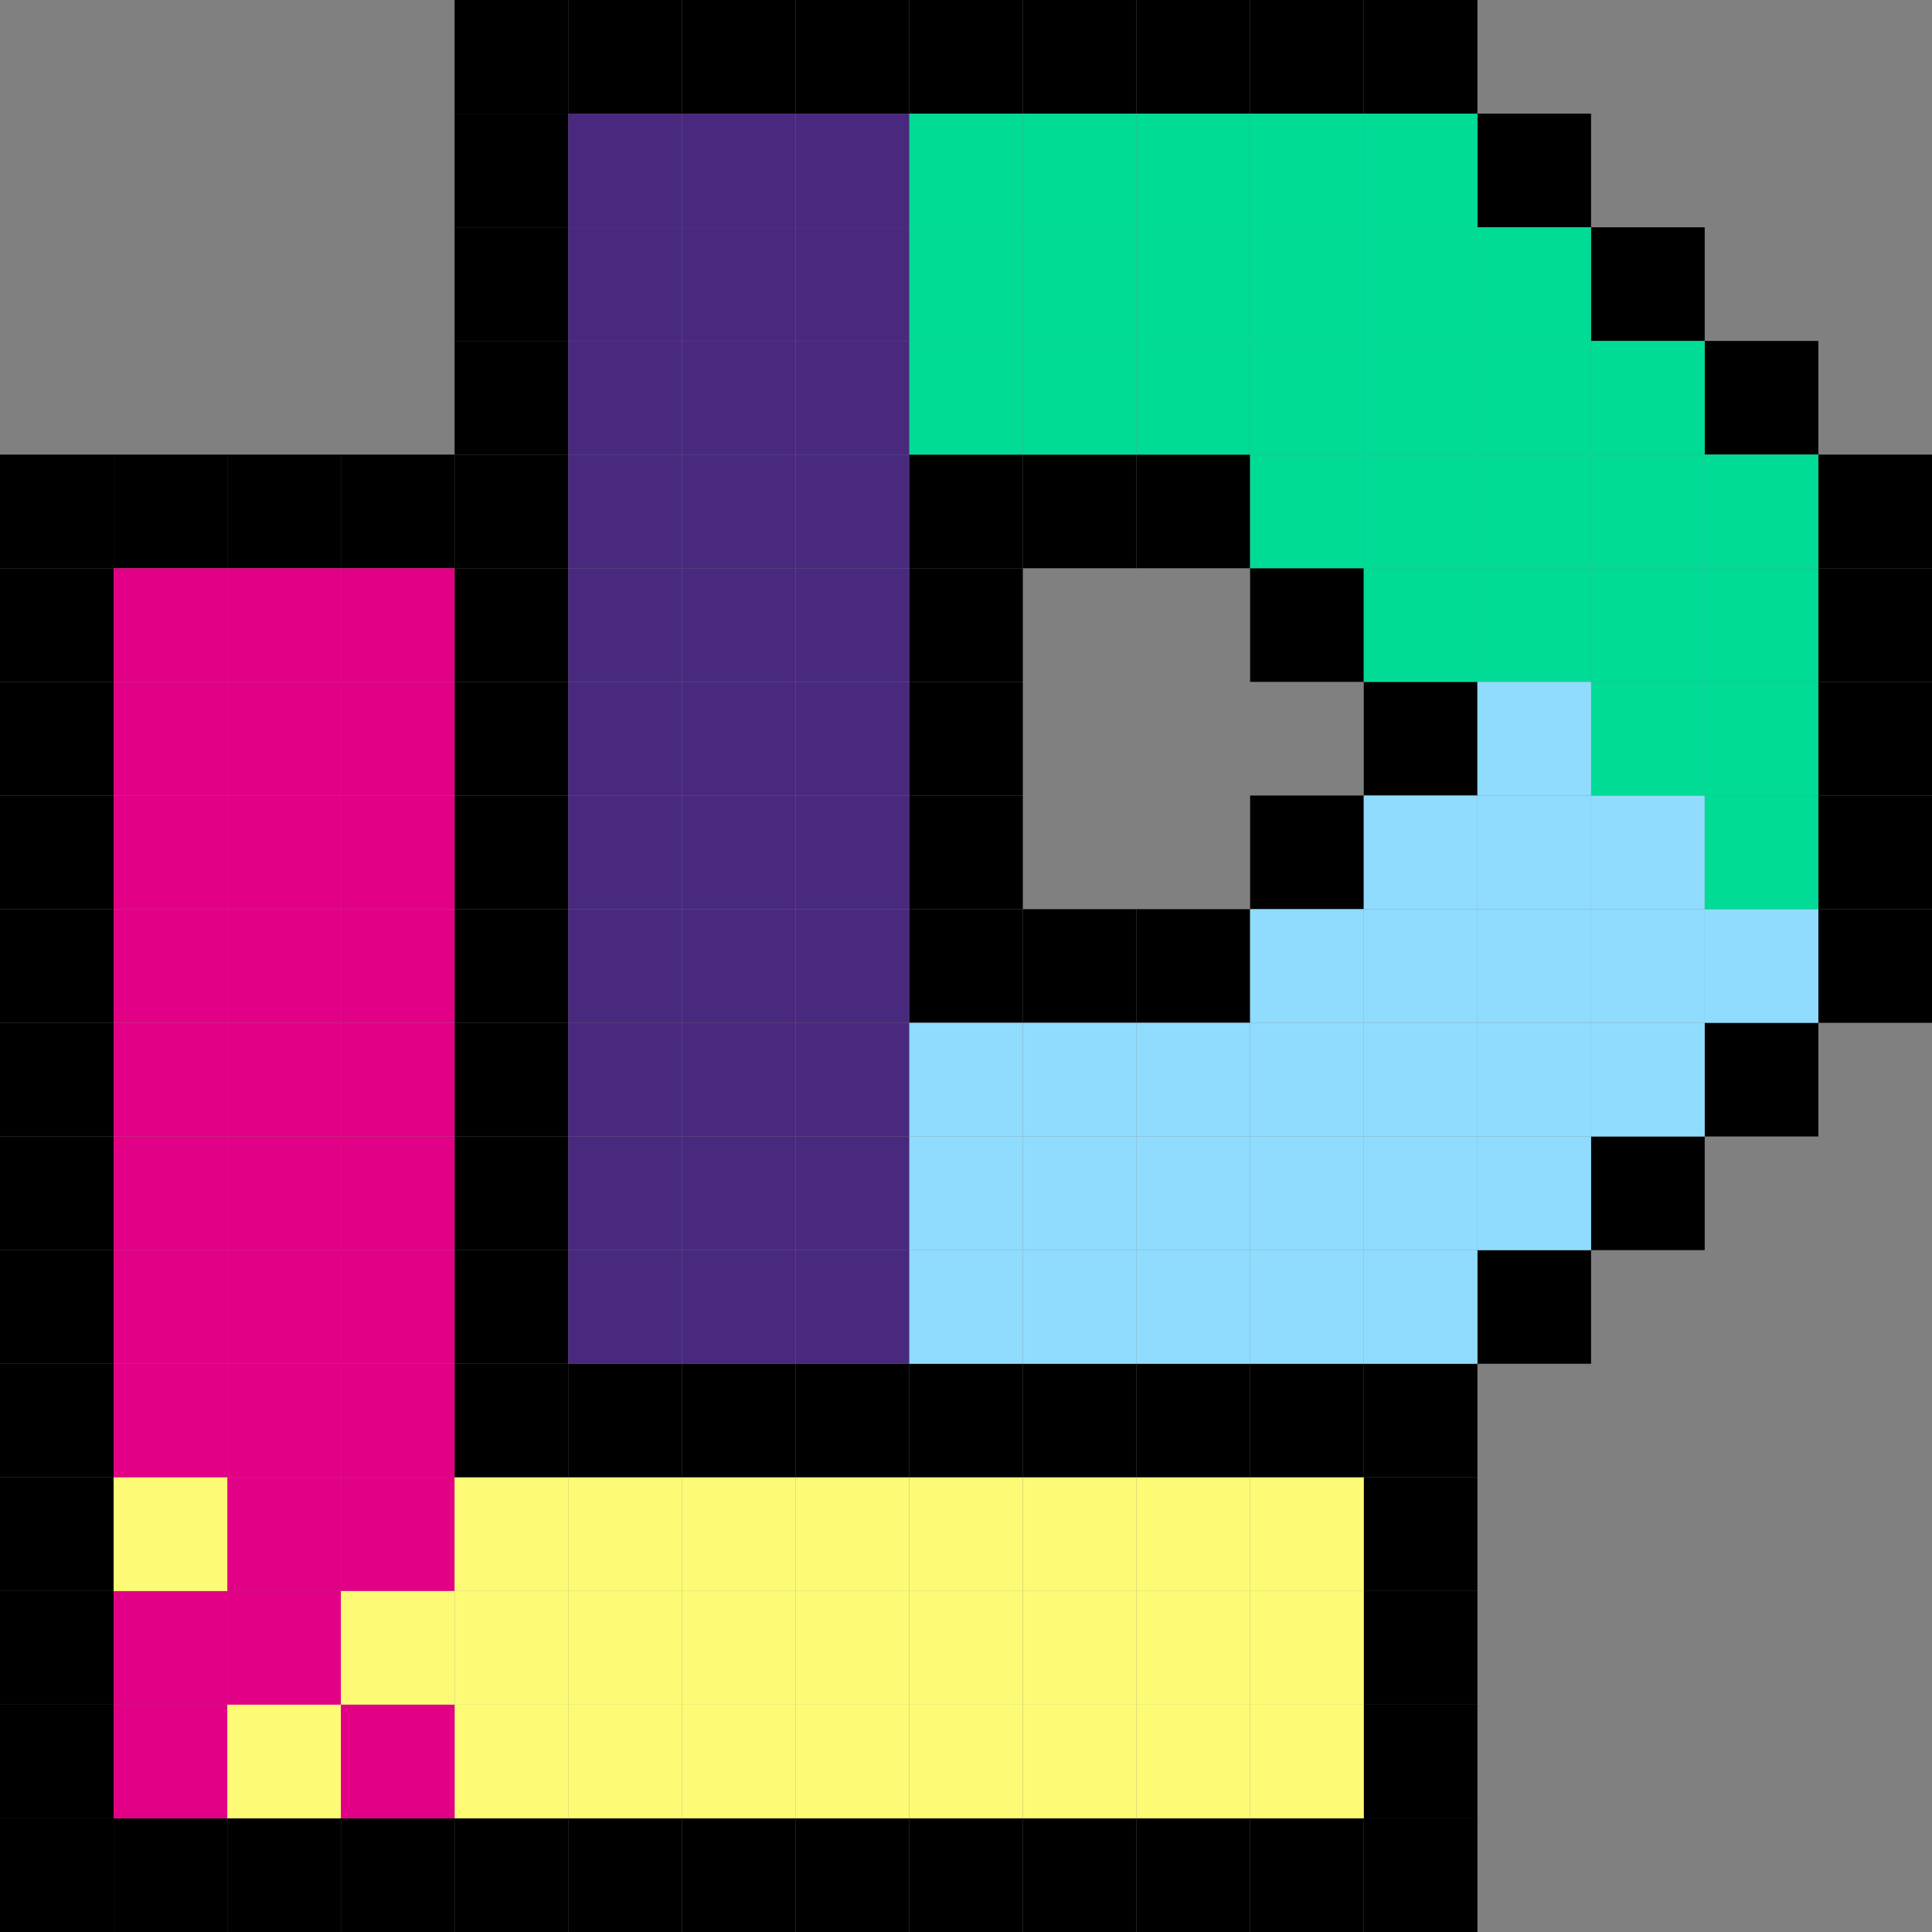 <svg id="Layer_1" data-name="Layer 1" xmlns="http://www.w3.org/2000/svg" viewBox="0 0 17 17"><rect x="0" y="0" width="17" height="17" fill="#808080" stroke="none"/><defs><style>.cls-1{fill:#e10086;}.cls-2{fill:#90dcff;}.cls-3{fill:#49297e;}.cls-4{fill:#00db96;}.cls-5{fill:#fdfb76;}</style></defs><rect x="5" width="1" height="1"/><rect x="6" width="1" height="1"/><rect x="7" width="1" height="1"/><rect x="8" width="1" height="1"/><rect x="9" width="1" height="1"/><rect x="10" width="1" height="1"/><rect x="11" width="1" height="1"/><rect x="12" width="1" height="1"/><rect x="13" y="1" width="1" height="1"/><rect x="14" y="2" width="1" height="1"/><rect x="15" y="3" width="1" height="1"/><rect x="16" y="4" width="1" height="1"/><rect x="16" y="5" width="1" height="1"/><rect x="4" width="1" height="1"/><rect x="4" y="1" width="1" height="1"/><rect x="4" y="2" width="1" height="1"/><rect x="4" y="3" width="1" height="1"/><rect x="4" y="4" width="1" height="1"/><rect x="4" y="5" width="1" height="1"/><rect x="4" y="6" width="1" height="1"/><rect x="4" y="7" width="1" height="1"/><rect x="4" y="8" width="1" height="1"/><rect x="4" y="9" width="1" height="1"/><rect x="4" y="10" width="1" height="1"/><rect x="4" y="12" width="1" height="1"/><rect x="16" y="6" width="1" height="1"/><rect x="16" y="7" width="1" height="1"/><rect x="16" y="8" width="1" height="1"/><rect x="13" y="11" width="1" height="1"/><rect x="14" y="10" width="1" height="1"/><rect x="15" y="9" width="1" height="1"/><rect x="5" y="12" width="1" height="1"/><rect x="6" y="12" width="1" height="1"/><rect x="7" y="12" width="1" height="1"/><rect x="8" y="12" width="1" height="1"/><rect x="9" y="12" width="1" height="1"/><rect x="10" y="12" width="1" height="1"/><rect x="11" y="12" width="1" height="1"/><rect x="12" y="12" width="1" height="1"/><rect x="4" y="11" width="1" height="1"/><rect x="12" y="6" width="1" height="1"/><rect x="11" y="7" width="1" height="1"/><rect x="11" y="5" width="1" height="1"/><rect x="10" y="8" width="1" height="1"/><rect x="9" y="8" width="1" height="1"/><rect x="8" y="8" width="1" height="1"/><rect x="10" y="4" width="1" height="1"/><rect x="9" y="4" width="1" height="1"/><rect x="8" y="4" width="1" height="1"/><rect x="8" y="5" width="1" height="1"/><rect x="8" y="6" width="1" height="1"/><rect x="8" y="7" width="1" height="1"/><rect y="4" width="1" height="1"/><rect x="1" y="4" width="1" height="1"/><rect x="2" y="4" width="1" height="1"/><rect x="3" y="4" width="1" height="1"/><rect y="5" width="1" height="1"/><rect y="6" width="1" height="1"/><rect y="7" width="1" height="1"/><rect y="8" width="1" height="1"/><rect y="9" width="1" height="1"/><rect y="10" width="1" height="1"/><rect y="12" width="1" height="1"/><rect y="11" width="1" height="1"/><rect y="13" width="1" height="1"/><rect y="14" width="1" height="1"/><rect y="16" width="1" height="1"/><rect y="15" width="1" height="1"/><rect x="1" y="16" width="1" height="1"/><rect x="2" y="16" width="1" height="1"/><rect x="3" y="16" width="1" height="1"/><rect x="4" y="16" width="1" height="1"/><rect x="5" y="16" width="1" height="1"/><rect x="6" y="16" width="1" height="1"/><rect x="7" y="16" width="1" height="1"/><rect x="8" y="16" width="1" height="1"/><rect x="9" y="16" width="1" height="1"/><rect x="10" y="16" width="1" height="1"/><rect x="11" y="16" width="1" height="1"/><rect x="12" y="13" width="1" height="1"/><rect x="12" y="14" width="1" height="1"/><rect x="12" y="16" width="1" height="1"/><rect x="12" y="15" width="1" height="1"/><rect class="cls-1" x="1" y="5" width="1" height="1"/><rect class="cls-2" x="8" y="11" width="1" height="1"/><rect class="cls-3" x="5" y="1" width="1" height="1"/><rect class="cls-4" x="12" y="5" width="1" height="1"/><rect class="cls-5" x="4" y="14" width="1" height="1"/><rect class="cls-4" x="13" y="5" width="1" height="1"/><rect class="cls-4" x="14" y="5" width="1" height="1"/><rect class="cls-4" x="15" y="5" width="1" height="1"/><rect class="cls-4" x="12" y="4" width="1" height="1"/><rect class="cls-4" x="13" y="4" width="1" height="1"/><rect class="cls-4" x="14" y="4" width="1" height="1"/><rect class="cls-4" x="15" y="4" width="1" height="1"/><rect class="cls-4" x="11" y="3" width="1" height="1"/><rect class="cls-4" x="12" y="3" width="1" height="1"/><rect class="cls-4" x="13" y="3" width="1" height="1"/><rect class="cls-4" x="14" y="3" width="1" height="1"/><rect class="cls-4" x="10" y="2" width="1" height="1"/><rect class="cls-4" x="11" y="2" width="1" height="1"/><rect class="cls-4" x="12" y="2" width="1" height="1"/><rect class="cls-4" x="13" y="2" width="1" height="1"/><rect class="cls-4" x="9" y="1" width="1" height="1"/><rect class="cls-4" x="10" y="1" width="1" height="1"/><rect class="cls-4" x="11" y="1" width="1" height="1"/><rect class="cls-4" x="12" y="1" width="1" height="1"/><rect class="cls-4" x="11" y="4" width="1" height="1"/><rect class="cls-4" x="10" y="3" width="1" height="1"/><rect class="cls-4" x="9" y="2" width="1" height="1"/><rect class="cls-4" x="9" y="3" width="1" height="1"/><rect class="cls-4" x="8" y="3" width="1" height="1"/><rect class="cls-4" x="8" y="2" width="1" height="1"/><rect class="cls-4" x="8" y="1" width="1" height="1"/><rect class="cls-2" x="12" y="7" width="1" height="1"/><rect class="cls-2" x="13" y="7" width="1" height="1"/><rect class="cls-2" x="14" y="7" width="1" height="1"/><rect class="cls-2" x="11" y="8" width="1" height="1"/><rect class="cls-2" x="12" y="8" width="1" height="1"/><rect class="cls-2" x="13" y="8" width="1" height="1"/><rect class="cls-2" x="14" y="8" width="1" height="1"/><rect class="cls-2" x="15" y="8" width="1" height="1"/><rect class="cls-2" x="11" y="9" width="1" height="1"/><rect class="cls-2" x="12" y="9" width="1" height="1"/><rect class="cls-2" x="13" y="9" width="1" height="1"/><rect class="cls-2" x="14" y="9" width="1" height="1"/><rect class="cls-2" x="10" y="10" width="1" height="1"/><rect class="cls-2" x="11" y="10" width="1" height="1"/><rect class="cls-2" x="12" y="10" width="1" height="1"/><rect class="cls-2" x="13" y="10" width="1" height="1"/><rect class="cls-2" x="9" y="11" width="1" height="1"/><rect class="cls-2" x="10" y="11" width="1" height="1"/><rect class="cls-2" x="11" y="11" width="1" height="1"/><rect class="cls-2" x="12" y="11" width="1" height="1"/><rect class="cls-2" x="10" y="9" width="1" height="1"/><rect class="cls-2" x="9" y="10" width="1" height="1"/><rect class="cls-2" x="8" y="10" width="1" height="1"/><rect class="cls-2" x="9" y="9" width="1" height="1"/><rect class="cls-2" x="8" y="9" width="1" height="1"/><rect class="cls-1" x="2" y="5" width="1" height="1"/><rect class="cls-1" x="3" y="5" width="1" height="1"/><rect class="cls-1" x="1" y="6" width="1" height="1"/><rect class="cls-1" x="2" y="6" width="1" height="1"/><rect class="cls-1" x="3" y="6" width="1" height="1"/><rect class="cls-1" x="1" y="7" width="1" height="1"/><rect class="cls-1" x="2" y="7" width="1" height="1"/><rect class="cls-1" x="3" y="7" width="1" height="1"/><rect class="cls-1" x="1" y="8" width="1" height="1"/><rect class="cls-1" x="2" y="8" width="1" height="1"/><rect class="cls-1" x="3" y="8" width="1" height="1"/><rect class="cls-1" x="1" y="9" width="1" height="1"/><rect class="cls-1" x="2" y="9" width="1" height="1"/><rect class="cls-1" x="3" y="9" width="1" height="1"/><rect class="cls-1" x="1" y="10" width="1" height="1"/><rect class="cls-1" x="2" y="10" width="1" height="1"/><rect class="cls-1" x="3" y="10" width="1" height="1"/><rect class="cls-1" x="1" y="11" width="1" height="1"/><rect class="cls-1" x="2" y="11" width="1" height="1"/><rect class="cls-1" x="3" y="11" width="1" height="1"/><rect class="cls-1" x="1" y="12" width="1" height="1"/><rect class="cls-1" x="2" y="12" width="1" height="1"/><rect class="cls-1" x="3" y="12" width="1" height="1"/><rect class="cls-1" x="2" y="13" width="1" height="1"/><rect class="cls-1" x="3" y="13" width="1" height="1"/><rect class="cls-1" x="1" y="14" width="1" height="1"/><rect class="cls-1" x="2" y="14" width="1" height="1"/><rect class="cls-1" x="1" y="15" width="1" height="1"/><rect class="cls-5" x="4" y="13" width="1" height="1"/><rect class="cls-5" x="4" y="15" width="1" height="1"/><rect class="cls-5" x="5" y="14" width="1" height="1"/><rect class="cls-5" x="5" y="13" width="1" height="1"/><rect class="cls-5" x="5" y="15" width="1" height="1"/><rect class="cls-5" x="6" y="14" width="1" height="1"/><rect class="cls-5" x="6" y="13" width="1" height="1"/><rect class="cls-5" x="6" y="15" width="1" height="1"/><rect class="cls-5" x="7" y="14" width="1" height="1"/><rect class="cls-5" x="7" y="13" width="1" height="1"/><rect class="cls-5" x="7" y="15" width="1" height="1"/><rect class="cls-5" x="8" y="14" width="1" height="1"/><rect class="cls-5" x="8" y="13" width="1" height="1"/><rect class="cls-5" x="8" y="15" width="1" height="1"/><rect class="cls-5" x="9" y="14" width="1" height="1"/><rect class="cls-5" x="9" y="13" width="1" height="1"/><rect class="cls-5" x="9" y="15" width="1" height="1"/><rect class="cls-5" x="10" y="14" width="1" height="1"/><rect class="cls-5" x="10" y="13" width="1" height="1"/><rect class="cls-5" x="10" y="15" width="1" height="1"/><rect class="cls-5" x="11" y="14" width="1" height="1"/><rect class="cls-5" x="11" y="13" width="1" height="1"/><rect class="cls-5" x="11" y="15" width="1" height="1"/><rect class="cls-5" x="3" y="14" width="1" height="1"/><rect class="cls-5" x="2" y="15" width="1" height="1"/><rect class="cls-5" x="1" y="13" width="1" height="1"/><rect class="cls-1" x="3" y="15" width="1" height="1"/><rect class="cls-3" x="6" y="1" width="1" height="1"/><rect class="cls-3" x="7" y="1" width="1" height="1"/><rect class="cls-3" x="5" y="2" width="1" height="1"/><rect class="cls-3" x="6" y="2" width="1" height="1"/><rect class="cls-3" x="7" y="2" width="1" height="1"/><rect class="cls-3" x="5" y="3" width="1" height="1"/><rect class="cls-3" x="6" y="3" width="1" height="1"/><rect class="cls-3" x="7" y="3" width="1" height="1"/><rect class="cls-3" x="5" y="4" width="1" height="1"/><rect class="cls-3" x="6" y="4" width="1" height="1"/><rect class="cls-3" x="7" y="4" width="1" height="1"/><rect class="cls-3" x="5" y="5" width="1" height="1"/><rect class="cls-3" x="6" y="5" width="1" height="1"/><rect class="cls-3" x="7" y="5" width="1" height="1"/><rect class="cls-3" x="5" y="6" width="1" height="1"/><rect class="cls-3" x="6" y="6" width="1" height="1"/><rect class="cls-3" x="7" y="6" width="1" height="1"/><rect class="cls-3" x="5" y="7" width="1" height="1"/><rect class="cls-3" x="6" y="7" width="1" height="1"/><rect class="cls-3" x="7" y="7" width="1" height="1"/><rect class="cls-3" x="5" y="8" width="1" height="1"/><rect class="cls-3" x="6" y="8" width="1" height="1"/><rect class="cls-3" x="7" y="8" width="1" height="1"/><rect class="cls-3" x="5" y="9" width="1" height="1"/><rect class="cls-3" x="6" y="9" width="1" height="1"/><rect class="cls-3" x="7" y="9" width="1" height="1"/><rect class="cls-3" x="5" y="10" width="1" height="1"/><rect class="cls-3" x="6" y="10" width="1" height="1"/><rect class="cls-3" x="7" y="10" width="1" height="1"/><rect class="cls-3" x="5" y="11" width="1" height="1"/><rect class="cls-3" x="6" y="11" width="1" height="1"/><rect class="cls-3" x="7" y="11" width="1" height="1"/><rect class="cls-4" x="14" y="6" width="1" height="1"/><rect class="cls-4" x="15" y="6" width="1" height="1"/><rect class="cls-4" x="15" y="7" width="1" height="1"/><rect class="cls-2" x="13" y="6" width="1" height="1"/></svg>